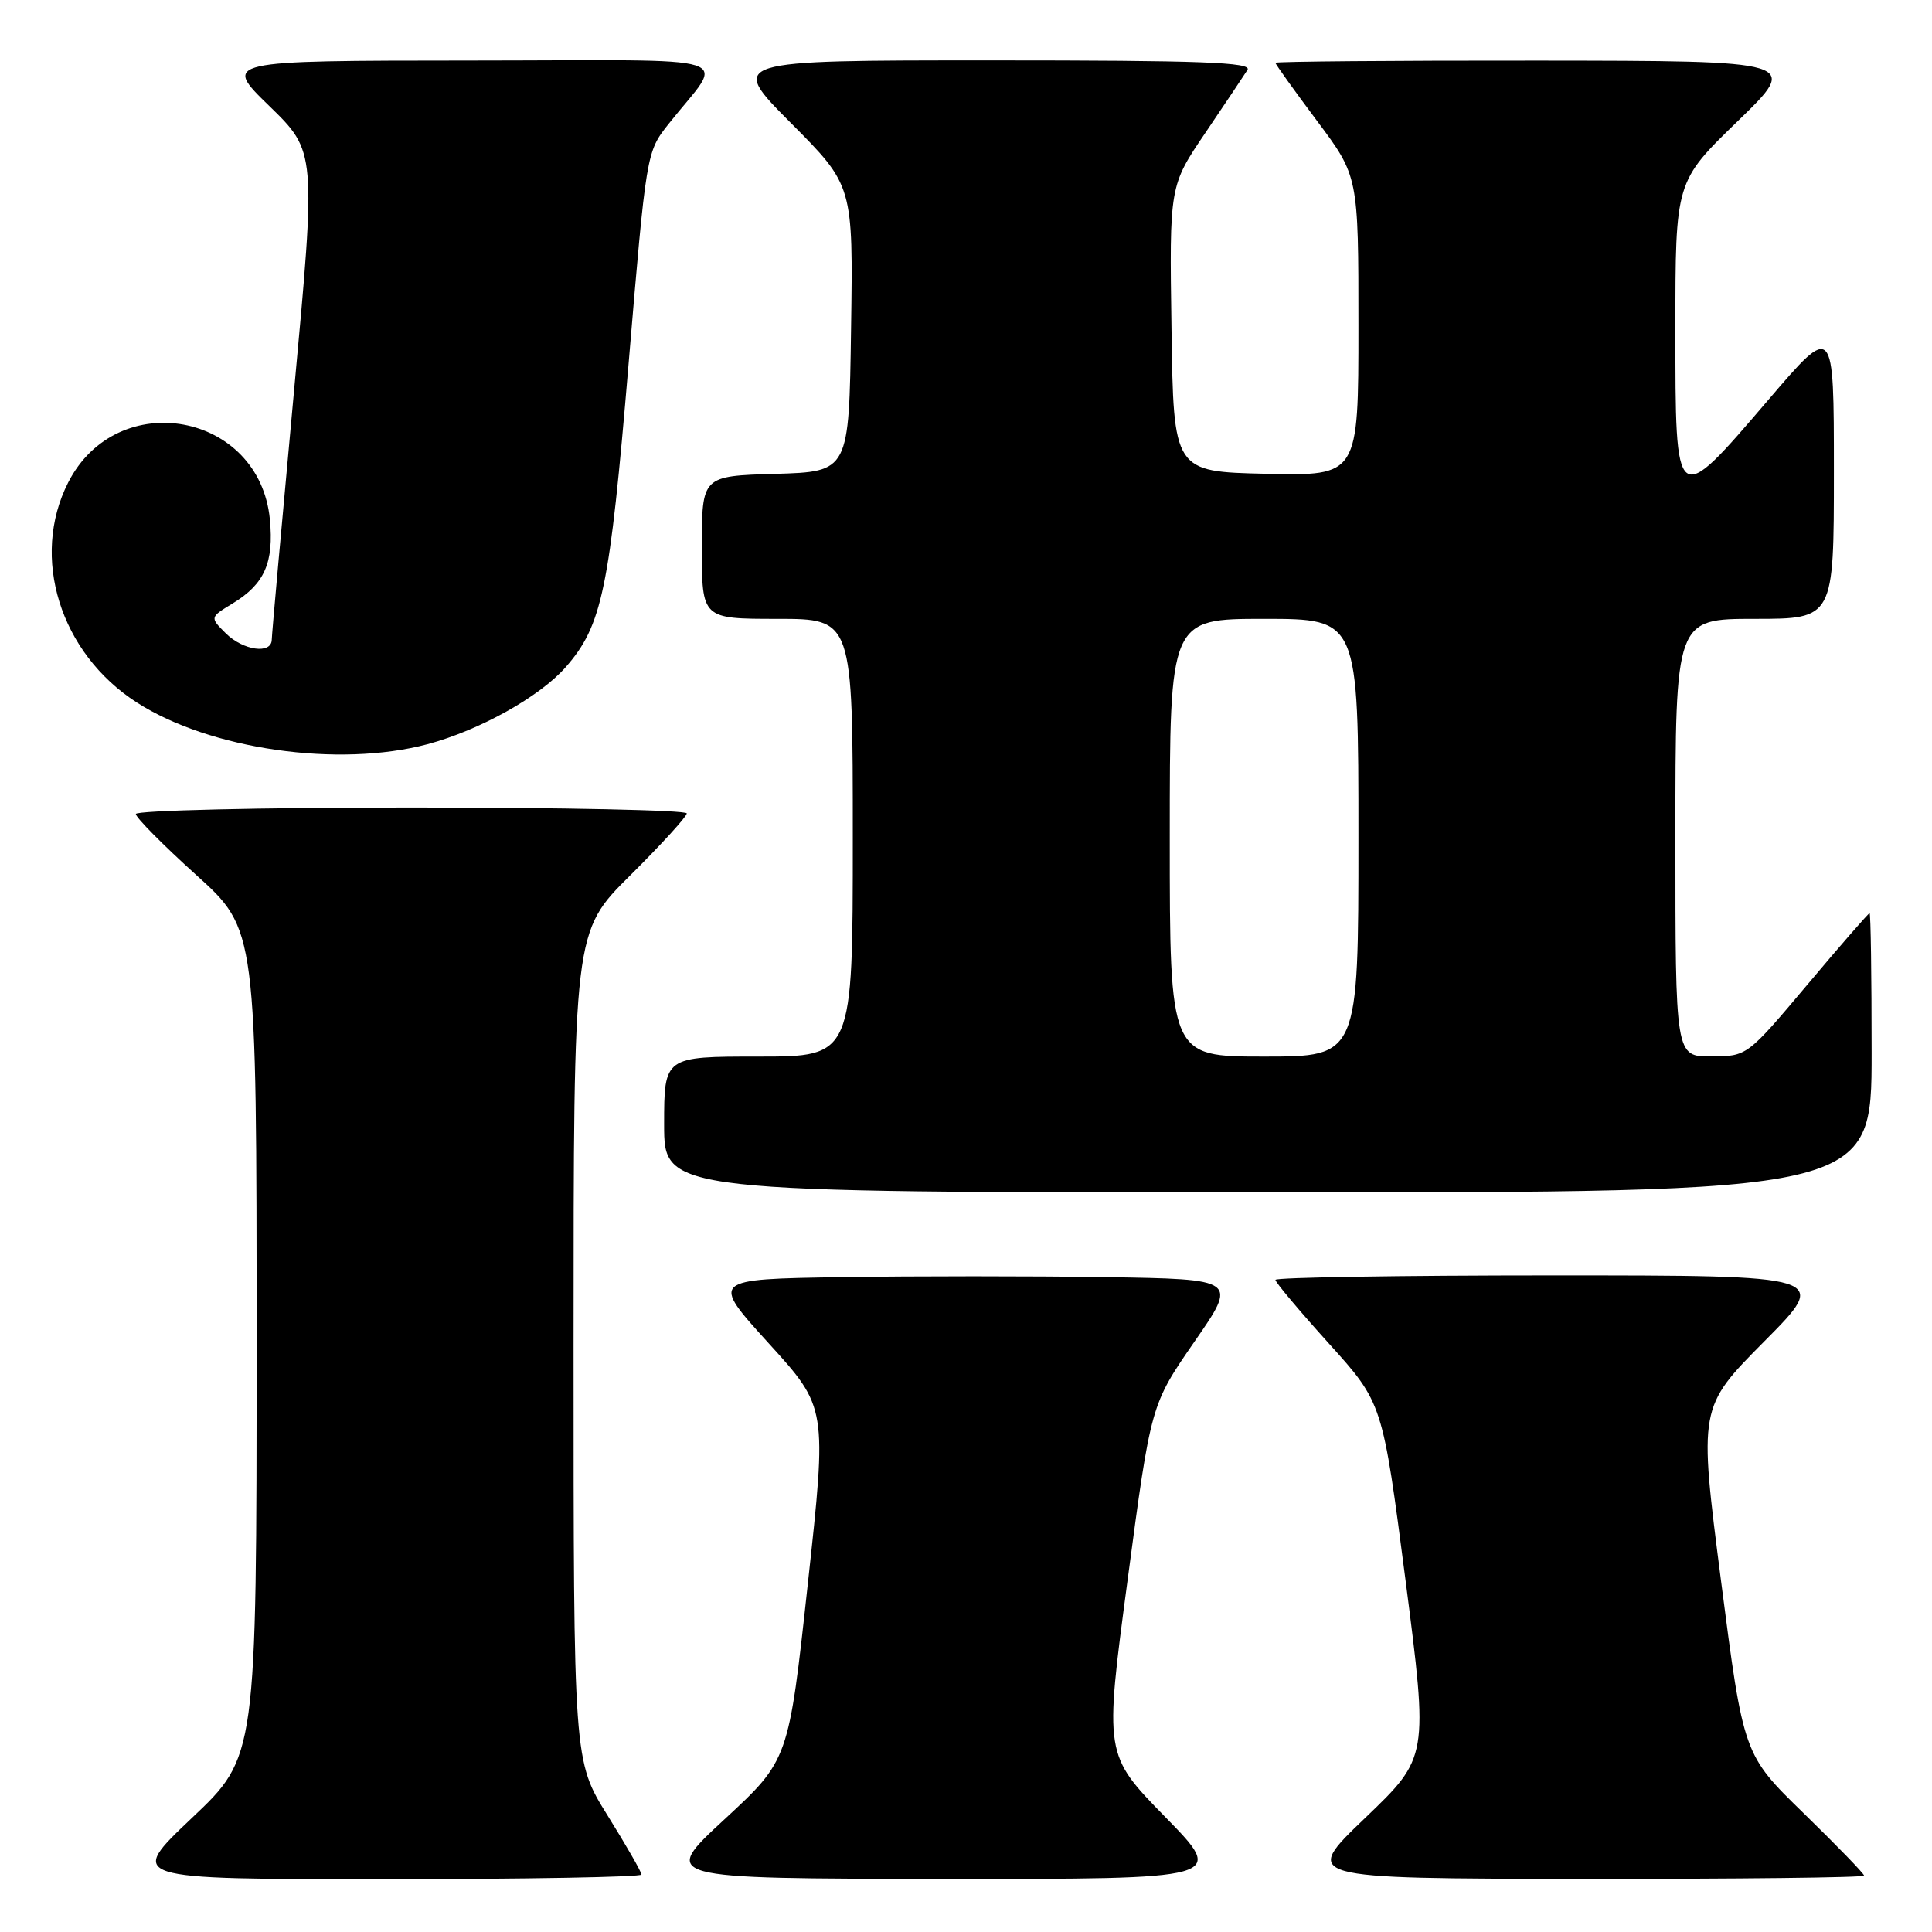 <?xml version="1.0" encoding="UTF-8" standalone="no"?>
<!DOCTYPE svg PUBLIC "-//W3C//DTD SVG 1.1//EN" "http://www.w3.org/Graphics/SVG/1.1/DTD/svg11.dtd" >
<svg xmlns="http://www.w3.org/2000/svg" xmlns:xlink="http://www.w3.org/1999/xlink" version="1.1" viewBox="0 0 256 256">
 <g >
 <path fill="currentColor"
d=" M 85.00 248.39 C 85.00 248.05 82.97 244.52 80.50 240.55 C 76.00 233.33 76.00 233.33 76.00 178.39 C 76.00 123.45 76.00 123.45 83.50 116.00 C 87.63 111.90 91.00 108.20 91.00 107.78 C 91.00 107.35 74.58 107.00 54.50 107.00 C 34.42 107.00 18.00 107.39 18.00 107.86 C 18.00 108.33 21.60 111.97 26.00 115.94 C 34.00 123.16 34.00 123.16 34.00 177.97 C 34.00 232.78 34.00 232.78 25.43 240.89 C 16.87 249.00 16.87 249.00 50.93 249.00 C 69.67 249.00 85.00 248.72 85.00 248.39 Z  M 154.39 240.75 C 146.33 232.50 146.33 232.50 149.42 209.31 C 152.50 186.13 152.50 186.13 158.25 177.81 C 164.01 169.50 164.01 169.50 146.50 169.23 C 136.88 169.08 121.16 169.08 111.57 169.23 C 94.14 169.50 94.14 169.50 101.86 178.00 C 109.59 186.50 109.59 186.50 107.04 209.86 C 104.50 233.21 104.50 233.21 96.00 241.07 C 87.50 248.93 87.50 248.93 124.98 248.96 C 162.46 249.00 162.46 249.00 154.39 240.75 Z  M 247.00 248.53 C 247.00 248.27 243.40 244.56 239.01 240.28 C 231.02 232.50 231.02 232.50 228.05 209.50 C 225.09 186.50 225.09 186.50 233.77 177.75 C 242.46 169.00 242.46 169.00 205.73 169.00 C 185.53 169.00 169.00 169.27 169.00 169.59 C 169.00 169.91 172.20 173.72 176.10 178.04 C 183.20 185.91 183.20 185.91 186.24 209.38 C 189.27 232.86 189.27 232.86 180.89 240.89 C 172.50 248.92 172.50 248.92 209.75 248.96 C 230.24 248.98 247.00 248.79 247.00 248.53 Z  M 248.00 139.50 C 248.00 129.32 247.88 121.00 247.73 121.00 C 247.58 121.00 243.86 125.27 239.48 130.48 C 231.50 139.96 231.50 139.96 226.75 139.98 C 222.00 140.00 222.00 140.00 222.00 111.00 C 222.00 82.00 222.00 82.00 232.50 82.00 C 243.00 82.00 243.00 82.00 243.00 62.42 C 243.00 42.84 243.00 42.84 234.37 52.92 C 221.93 67.46 222.00 67.51 222.00 43.53 C 222.00 24.06 222.00 24.06 230.25 16.06 C 238.50 8.06 238.50 8.06 203.75 8.03 C 184.64 8.01 169.00 8.15 169.00 8.32 C 169.00 8.50 171.48 11.96 174.50 16.00 C 180.00 23.35 180.00 23.35 180.00 43.21 C 180.00 63.06 180.00 63.06 167.75 62.78 C 155.50 62.50 155.50 62.50 155.23 43.56 C 154.95 24.63 154.95 24.63 159.73 17.58 C 162.35 13.70 164.86 9.96 165.30 9.26 C 165.94 8.25 159.11 8.00 131.32 8.00 C 96.54 8.00 96.54 8.00 104.79 16.29 C 113.05 24.59 113.05 24.59 112.77 43.54 C 112.50 62.50 112.50 62.50 102.75 62.79 C 93.00 63.07 93.00 63.07 93.00 72.54 C 93.00 82.00 93.00 82.00 103.00 82.00 C 113.00 82.00 113.00 82.00 113.00 111.00 C 113.00 140.00 113.00 140.00 100.50 140.00 C 88.00 140.00 88.00 140.00 88.00 149.00 C 88.00 158.00 88.00 158.00 168.00 158.00 C 248.00 158.00 248.00 158.00 248.00 139.50 Z  M 56.65 98.61 C 63.53 96.77 71.50 92.33 74.95 88.41 C 79.79 82.89 80.78 78.15 83.28 48.33 C 85.64 20.23 85.65 20.14 88.57 16.45 C 96.09 6.94 99.36 8.00 62.33 8.02 C 29.50 8.04 29.50 8.04 35.70 14.06 C 41.89 20.09 41.89 20.09 38.96 51.79 C 37.35 69.23 36.02 84.06 36.01 84.75 C 35.99 86.73 32.20 86.20 29.90 83.90 C 27.80 81.80 27.80 81.80 30.84 79.95 C 35.05 77.39 36.31 74.55 35.76 68.82 C 34.39 54.63 15.55 51.17 9.04 63.92 C 3.99 73.83 7.96 86.56 18.14 93.09 C 27.83 99.31 44.85 101.75 56.65 98.61 Z  M 155.00 111.00 C 155.00 82.00 155.00 82.00 167.50 82.00 C 180.00 82.00 180.00 82.00 180.00 111.00 C 180.00 140.00 180.00 140.00 167.50 140.00 C 155.00 140.00 155.00 140.00 155.00 111.00 Z "/>
</g>
</svg>